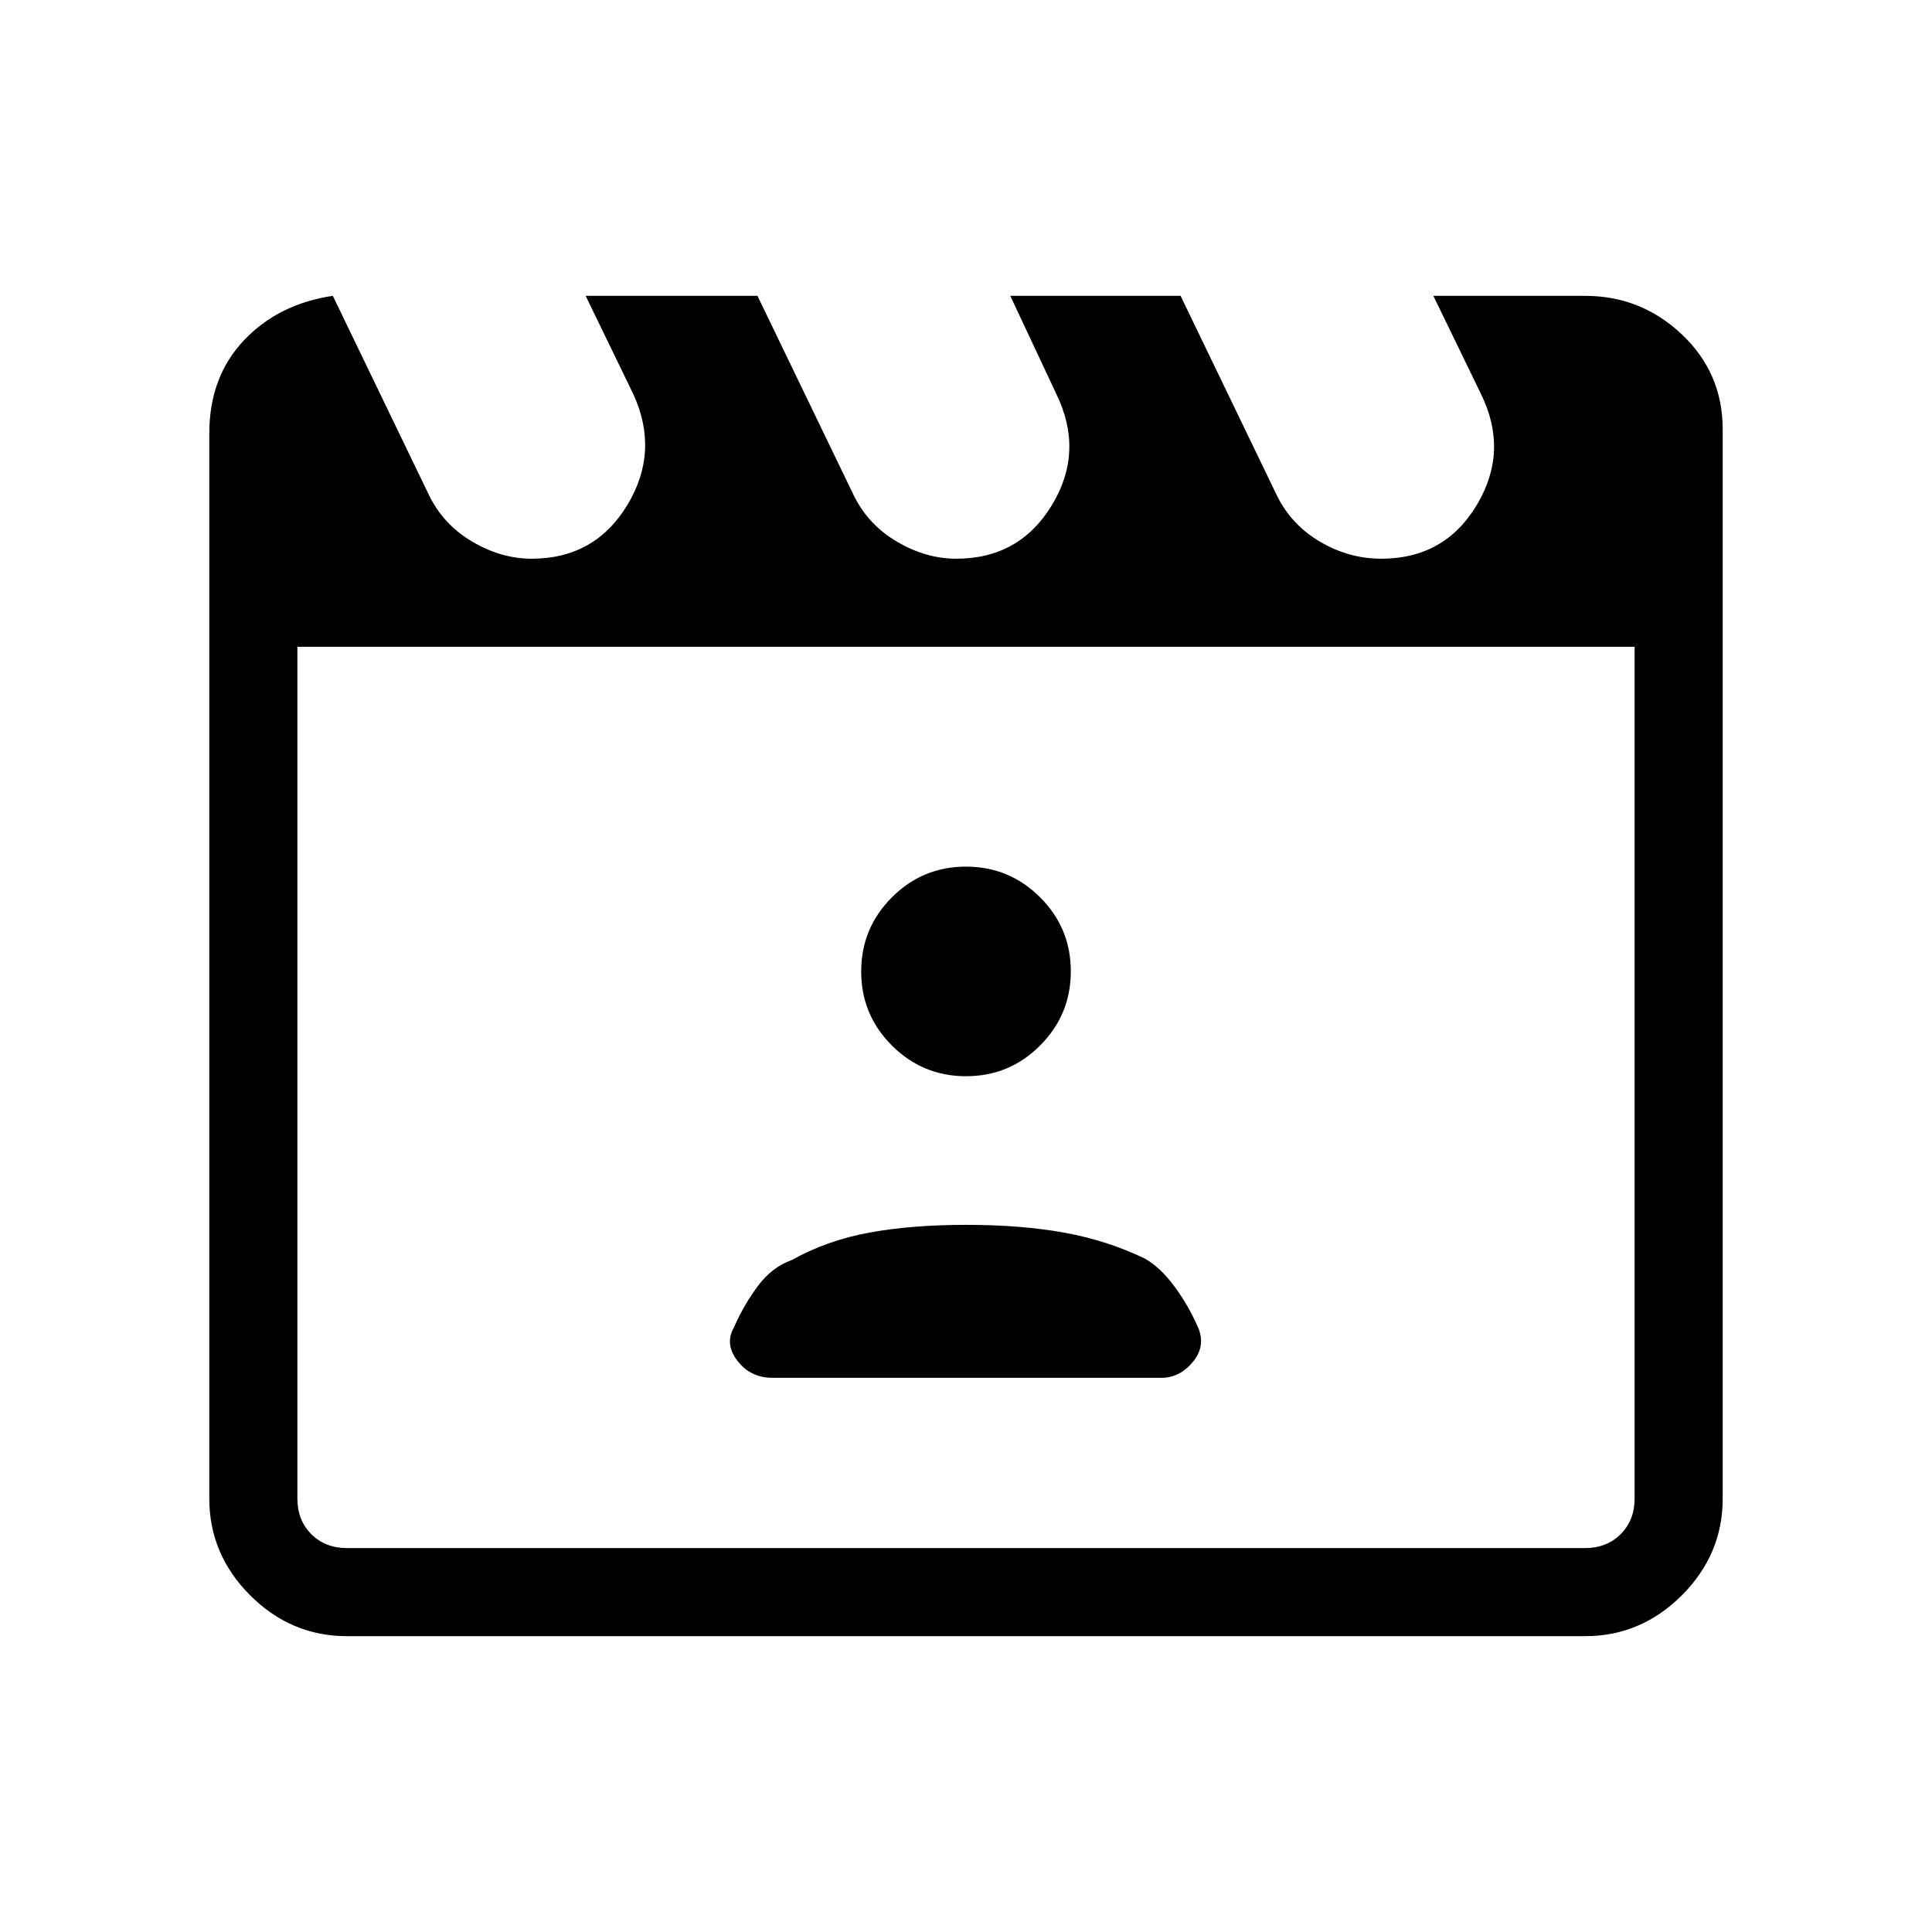 <svg xmlns="http://www.w3.org/2000/svg" height="48" viewBox="0 -960 960 960" width="48"><path d="m165.38-813 47.85 99.15q7.17 14.63 21.54 23.05 14.36 8.42 29.38 8.42 31.39 0 47.54-26.64 16.16-26.63 2.93-55.29L291-813h85.38l47.85 99.15q7.17 14.63 21.54 23.05 14.36 8.42 29.38 8.42 31.39 0 47.54-26.64 16.16-26.63 2.16-55.29L502-813h84.62l47.84 99.15q7.17 14.63 21.5 23.05 14.32 8.42 30.4 8.42 31.52 0 47.51-26.79 15.98-26.78 1.98-55.14L712.23-813h75.39q27.78 0 48.08 19.16 20.3 19.17 20.3 47.22v531.24q0 27.78-20.3 48.08-20.3 20.3-48.08 20.3H172.38q-27.78 0-48.08-20.3-20.3-20.3-20.3-48.08v-529.24q0-28.05 17.16-46.22Q138.33-809 165.38-813Zm-17.61 174.38v423.24q0 10.76 6.92 17.69 6.93 6.92 17.69 6.92h615.24q10.76 0 17.69-6.92 6.92-6.93 6.92-17.69v-423.24H147.77Zm0 0v447.85-447.85Zm236 363.24h193.46q8.87 0 15.44-7.83 6.56-7.82 2.71-17.06-4.84-11.11-11.88-20.61-7.04-9.5-14.76-13.81-18.74-9-40.11-12.85-21.37-3.84-48.5-3.84T432-347.54q-21 3.85-38.69 13.69-9.77 3.47-16.81 12.97-7.04 9.5-11.88 20.61-4.62 8.18 1.88 16.53 6.5 8.36 17.27 8.36Zm96.27-149.85q21.56 0 36.8-15.28 15.24-15.28 15.24-36.84 0-21.56-15.28-36.8-15.29-15.23-36.84-15.23-21.56 0-36.8 15.28-15.24 15.28-15.24 36.84 0 21.55 15.28 36.79 15.29 15.24 36.84 15.24Z"/></svg>